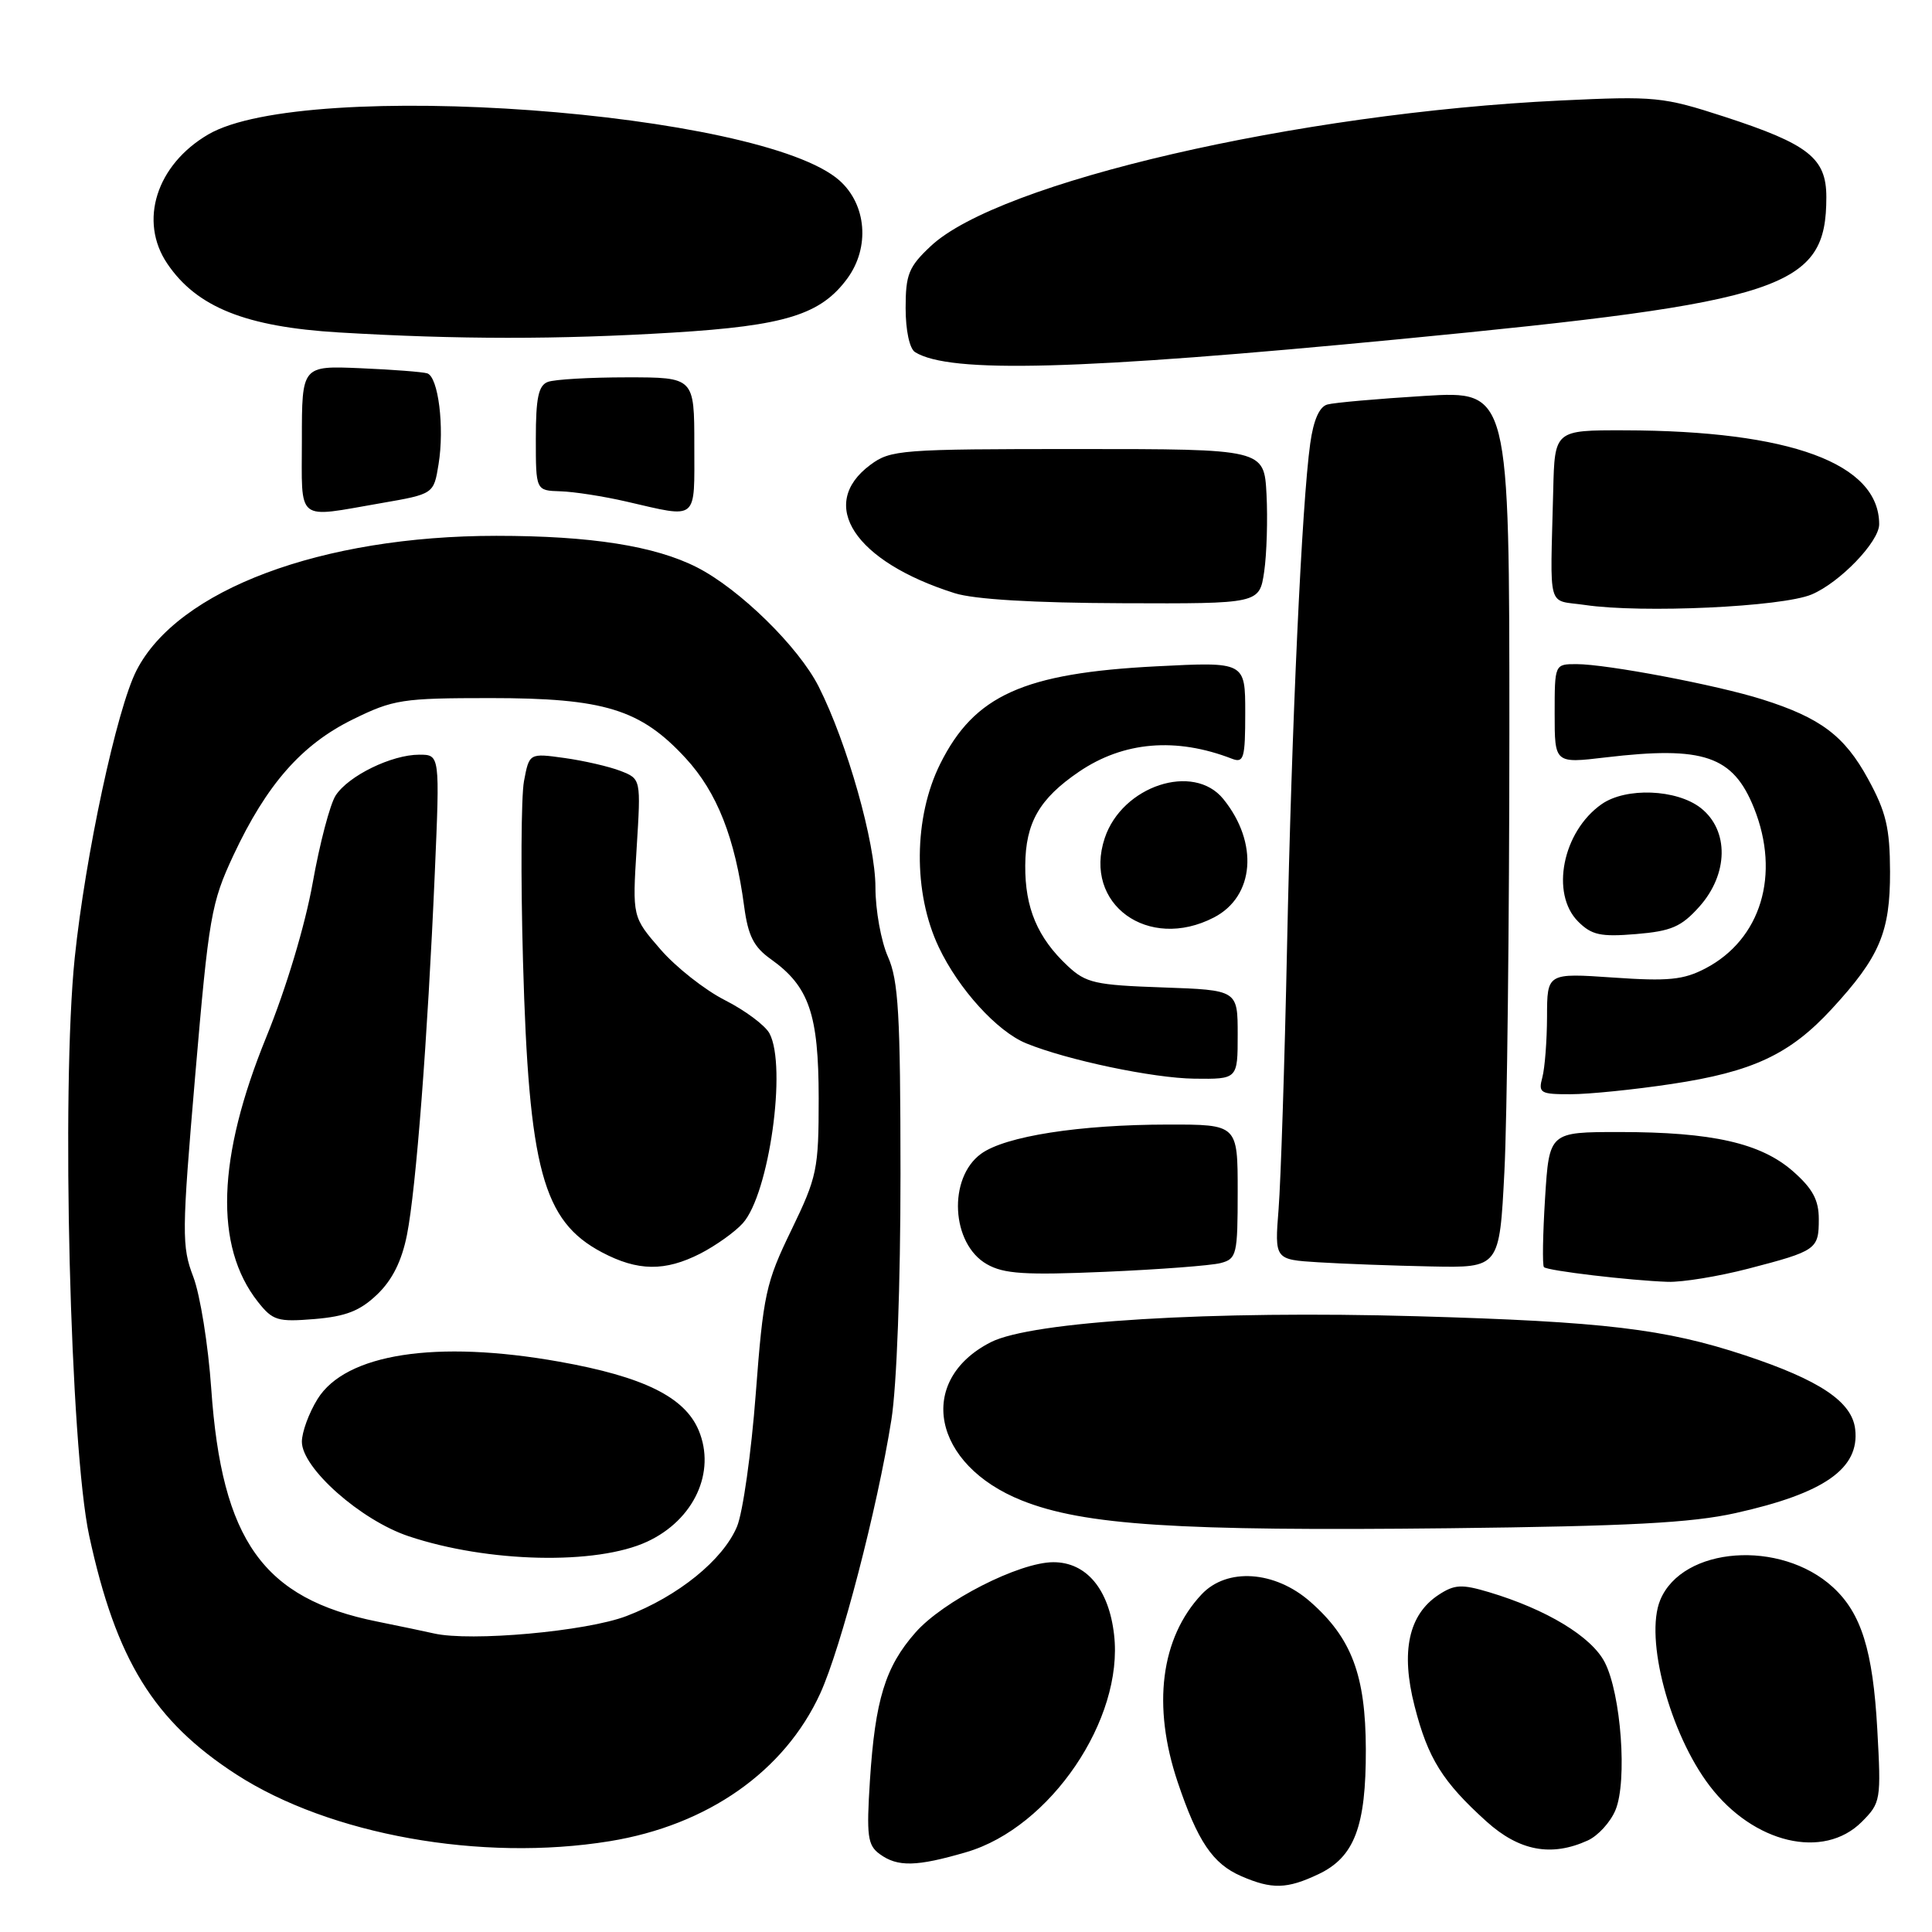 <?xml version="1.0" encoding="UTF-8" standalone="no"?>
<!DOCTYPE svg PUBLIC "-//W3C//DTD SVG 1.1//EN" "http://www.w3.org/Graphics/SVG/1.1/DTD/svg11.dtd" >
<svg xmlns="http://www.w3.org/2000/svg" xmlns:xlink="http://www.w3.org/1999/xlink" version="1.1" viewBox="0 0 256 256">
 <g >
 <path fill="currentColor"
d=" M 174.72 248.33 C 179.47 246.07 181.01 242.02 180.98 231.78 C 180.95 221.97 179.10 217.05 173.62 212.24 C 168.93 208.12 162.58 207.69 159.22 211.26 C 153.79 217.04 152.65 226.04 156.05 236.14 C 158.69 243.99 160.70 246.96 164.45 248.59 C 168.53 250.37 170.53 250.32 174.72 248.33 Z  M 128.07 245.41 C 139.18 242.15 148.92 227.79 147.62 216.60 C 146.93 210.55 143.94 207.00 139.58 207.00 C 135.05 207.00 124.96 212.15 121.30 216.32 C 117.30 220.86 115.96 225.25 115.27 235.92 C 114.80 243.29 114.96 244.50 116.56 245.67 C 118.94 247.41 121.45 247.35 128.07 245.41 Z  M 80.78 243.97 C 93.77 241.86 103.96 234.71 108.69 224.38 C 111.44 218.35 116.24 199.92 118.11 188.15 C 118.83 183.62 119.32 170.31 119.32 155.50 C 119.31 134.40 119.05 129.92 117.66 126.78 C 116.75 124.74 116.00 120.60 116.00 117.58 C 116.00 111.69 112.26 98.46 108.48 90.98 C 105.83 85.73 98.01 78.06 92.36 75.18 C 86.78 72.34 78.29 71.00 65.77 71.00 C 42.62 71.00 23.54 78.14 18.08 88.85 C 15.47 93.96 11.31 113.34 9.90 126.93 C 8.10 144.38 9.29 191.78 11.82 203.50 C 15.38 219.95 20.36 228.03 31.31 235.12 C 43.70 243.13 63.77 246.73 80.78 243.97 Z  M 210.39 243.87 C 211.75 243.25 213.40 241.44 214.06 239.84 C 215.65 236.03 214.80 224.44 212.63 220.25 C 210.87 216.85 204.92 213.25 197.30 210.97 C 193.68 209.89 192.74 209.94 190.63 211.32 C 186.65 213.93 185.58 218.83 187.44 226.07 C 189.21 233.00 191.14 236.09 196.96 241.35 C 201.31 245.27 205.56 246.07 210.39 243.87 Z  M 246.69 241.41 C 249.21 238.88 249.27 238.55 248.75 229.13 C 248.17 218.70 246.63 213.76 242.88 210.32 C 235.94 203.95 222.93 204.92 219.99 212.01 C 217.89 217.08 221.25 229.71 226.54 236.64 C 232.36 244.27 241.63 246.46 246.69 241.41 Z  M 229.97 200.49 C 241.75 197.87 246.43 194.58 245.82 189.37 C 245.40 185.73 241.13 182.87 231.20 179.58 C 220.62 176.08 212.57 175.12 187.80 174.41 C 160.56 173.63 136.72 175.08 131.28 177.85 C 121.34 182.93 123.54 194.10 135.42 198.83 C 143.63 202.10 156.04 202.90 192.00 202.50 C 215.80 202.23 224.14 201.79 229.97 200.49 Z  M 231.64 168.11 C 240.71 165.75 241.00 165.55 241.00 161.54 C 241.00 159.00 240.19 157.50 237.58 155.20 C 233.31 151.46 226.87 150.00 214.59 150.00 C 205.28 150.00 205.28 150.00 204.73 158.75 C 204.43 163.56 204.36 167.68 204.58 167.90 C 205.04 168.38 216.01 169.68 221.00 169.85 C 222.93 169.91 227.71 169.13 231.64 168.11 Z  M 161.75 167.36 C 163.87 166.80 164.00 166.25 164.00 157.88 C 164.00 149.00 164.00 149.00 154.75 149.01 C 143.02 149.02 133.21 150.55 130.00 152.88 C 125.58 156.09 126.03 164.81 130.76 167.51 C 133.01 168.80 135.81 168.98 146.50 168.52 C 153.65 168.21 160.51 167.69 161.75 167.36 Z  M 199.34 155.25 C 199.70 148.24 199.99 122.09 200.00 97.14 C 200.00 51.78 200.00 51.78 188.75 52.46 C 182.56 52.84 176.77 53.35 175.88 53.60 C 174.82 53.89 174.04 55.67 173.61 58.78 C 172.50 66.71 171.15 96.01 170.54 125.50 C 170.22 140.90 169.71 156.51 169.42 160.20 C 168.89 166.90 168.89 166.90 174.69 167.26 C 177.89 167.46 184.59 167.71 189.60 167.81 C 198.69 168.00 198.69 168.00 199.34 155.25 Z  M 221.52 143.63 C 232.24 142.02 237.17 139.71 242.71 133.70 C 249.07 126.80 250.46 123.52 250.44 115.50 C 250.42 109.70 249.92 107.59 247.53 103.22 C 244.41 97.50 241.23 95.11 233.50 92.67 C 227.46 90.76 212.89 88.00 208.89 88.00 C 206.00 88.00 206.00 88.00 206.00 94.58 C 206.00 101.16 206.00 101.16 212.75 100.36 C 225.75 98.82 229.64 100.15 232.42 107.08 C 235.94 115.89 233.34 124.47 225.98 128.32 C 223.07 129.84 221.06 130.04 213.75 129.53 C 205.00 128.93 205.00 128.93 204.99 134.71 C 204.98 137.90 204.70 141.51 204.37 142.75 C 203.81 144.83 204.09 145.00 208.13 144.99 C 210.54 144.99 216.56 144.38 221.52 143.63 Z  M 164.00 137.09 C 164.00 131.19 164.00 131.19 154.08 130.84 C 145.12 130.53 143.90 130.26 141.48 128.00 C 137.48 124.26 135.81 120.30 135.85 114.68 C 135.89 109.02 137.71 105.84 142.97 102.26 C 148.87 98.25 155.82 97.66 163.25 100.54 C 164.81 101.14 165.00 100.48 165.00 94.45 C 165.00 87.69 165.00 87.69 153.25 88.29 C 135.62 89.19 129.11 92.13 124.59 101.20 C 121.05 108.29 120.97 118.29 124.39 125.50 C 127.02 131.06 132.13 136.68 135.98 138.25 C 141.42 140.47 152.78 142.86 158.25 142.93 C 164.00 143.00 164.00 143.00 164.00 137.09 Z  M 225.17 120.14 C 229.04 115.81 229.12 110.03 225.37 107.07 C 222.17 104.56 215.44 104.30 212.22 106.56 C 207.05 110.18 205.41 118.41 209.11 122.11 C 210.90 123.90 212.09 124.16 216.78 123.77 C 221.46 123.38 222.78 122.81 225.17 120.14 Z  M 160.85 121.57 C 166.23 118.79 166.80 111.68 162.10 105.88 C 158.16 101.00 148.68 104.13 146.38 111.06 C 143.48 119.79 152.14 126.08 160.85 121.57 Z  M 240.05 78.77 C 243.80 77.19 249.00 71.78 249.00 69.47 C 249.00 61.41 237.24 57.07 215.25 57.02 C 206.00 57.00 206.00 57.00 205.81 65.00 C 205.41 81.18 204.93 79.42 210.00 80.16 C 217.55 81.28 236.14 80.42 240.05 78.77 Z  M 167.51 75.75 C 167.85 73.41 167.99 68.80 167.82 65.50 C 167.50 59.50 167.50 59.50 142.82 59.50 C 119.32 59.50 118.01 59.60 115.32 61.60 C 108.26 66.85 113.23 74.41 126.50 78.60 C 129.08 79.42 136.98 79.89 148.69 79.93 C 166.88 80.00 166.88 80.00 167.51 75.75 Z  M 50.49 66.67 C 57.47 65.46 57.47 65.46 58.11 61.52 C 58.91 56.61 58.08 49.94 56.61 49.47 C 56.00 49.28 52.01 48.97 47.75 48.79 C 40.00 48.46 40.00 48.46 40.00 58.23 C 40.00 69.38 39.08 68.64 50.49 66.67 Z  M 92.00 59.00 C 92.00 50.00 92.00 50.00 83.08 50.00 C 78.18 50.00 73.45 50.27 72.58 50.61 C 71.35 51.08 71.00 52.74 71.00 58.11 C 71.00 65.00 71.00 65.00 74.25 65.10 C 76.04 65.15 79.97 65.76 83.00 66.46 C 92.61 68.67 92.00 69.17 92.00 59.00 Z  M 185.58 44.93 C 236.56 40.01 242.00 38.19 242.00 26.12 C 242.00 20.95 239.65 19.10 228.51 15.47 C 220.34 12.82 219.37 12.72 206.73 13.32 C 171.93 14.98 132.33 24.14 123.32 32.62 C 120.41 35.35 120.00 36.36 120.00 40.81 C 120.00 43.79 120.52 46.20 121.25 46.66 C 125.85 49.51 142.87 49.05 185.58 44.93 Z  M 89.18 44.07 C 104.05 43.16 108.77 41.69 112.29 36.88 C 115.28 32.78 114.83 27.13 111.25 23.93 C 100.96 14.74 40.45 10.31 27.60 17.81 C 20.72 21.83 18.35 29.30 22.17 34.94 C 26.07 40.71 32.58 43.31 44.89 44.05 C 60.71 44.99 73.92 45.00 89.18 44.07 Z  M 57.50 216.44 C 56.40 216.19 53.02 215.48 50.00 214.87 C 34.86 211.83 29.39 204.16 27.99 184.00 C 27.59 178.22 26.52 171.56 25.61 169.18 C 24.07 165.14 24.08 163.42 25.87 142.46 C 27.67 121.45 27.98 119.64 30.93 113.33 C 35.33 103.94 39.97 98.65 46.76 95.32 C 52.13 92.68 53.31 92.50 65.00 92.50 C 80.07 92.50 84.88 93.98 90.85 100.46 C 95.02 104.98 97.40 111.03 98.61 120.14 C 99.13 124.01 99.88 125.49 102.15 127.10 C 107.21 130.71 108.47 134.38 108.48 145.51 C 108.48 154.97 108.28 155.92 104.85 163.01 C 101.47 169.97 101.14 171.51 100.14 184.70 C 99.55 192.51 98.43 200.42 97.66 202.27 C 95.81 206.70 89.84 211.53 83.00 214.14 C 77.68 216.17 62.37 217.55 57.50 216.44 Z  M 85.77 204.27 C 91.96 201.39 94.89 195.06 92.58 189.53 C 90.73 185.11 85.27 182.42 74.11 180.43 C 57.78 177.52 45.79 179.37 42.07 185.39 C 40.93 187.23 40.00 189.77 40.00 191.04 C 40.00 194.53 47.80 201.44 54.15 203.56 C 64.63 207.07 79.06 207.40 85.77 204.27 Z  M 49.98 171.52 C 51.99 169.60 53.24 167.08 53.93 163.60 C 55.13 157.55 56.66 137.62 57.61 115.75 C 58.29 100.00 58.29 100.00 55.55 100.00 C 51.90 100.00 46.18 102.79 44.48 105.40 C 43.73 106.55 42.36 111.78 41.43 117.00 C 40.43 122.60 37.92 130.96 35.30 137.38 C 28.76 153.40 28.38 165.13 34.16 172.48 C 36.14 174.99 36.77 175.18 41.68 174.78 C 45.83 174.43 47.71 173.70 49.98 171.52 Z  M 92.79 166.11 C 94.83 165.06 97.37 163.26 98.42 162.09 C 101.91 158.23 104.29 141.29 101.96 136.93 C 101.39 135.87 98.74 133.89 96.08 132.54 C 93.41 131.19 89.55 128.15 87.51 125.79 C 83.79 121.50 83.79 121.50 84.36 112.36 C 84.93 103.21 84.93 103.21 82.22 102.15 C 80.72 101.57 77.39 100.80 74.81 100.44 C 70.13 99.79 70.13 99.79 69.43 103.51 C 69.05 105.56 68.99 116.29 69.30 127.36 C 70.07 154.94 71.93 161.80 79.76 165.94 C 84.51 168.45 88.11 168.49 92.79 166.11 Z "/>
</g>
</svg>